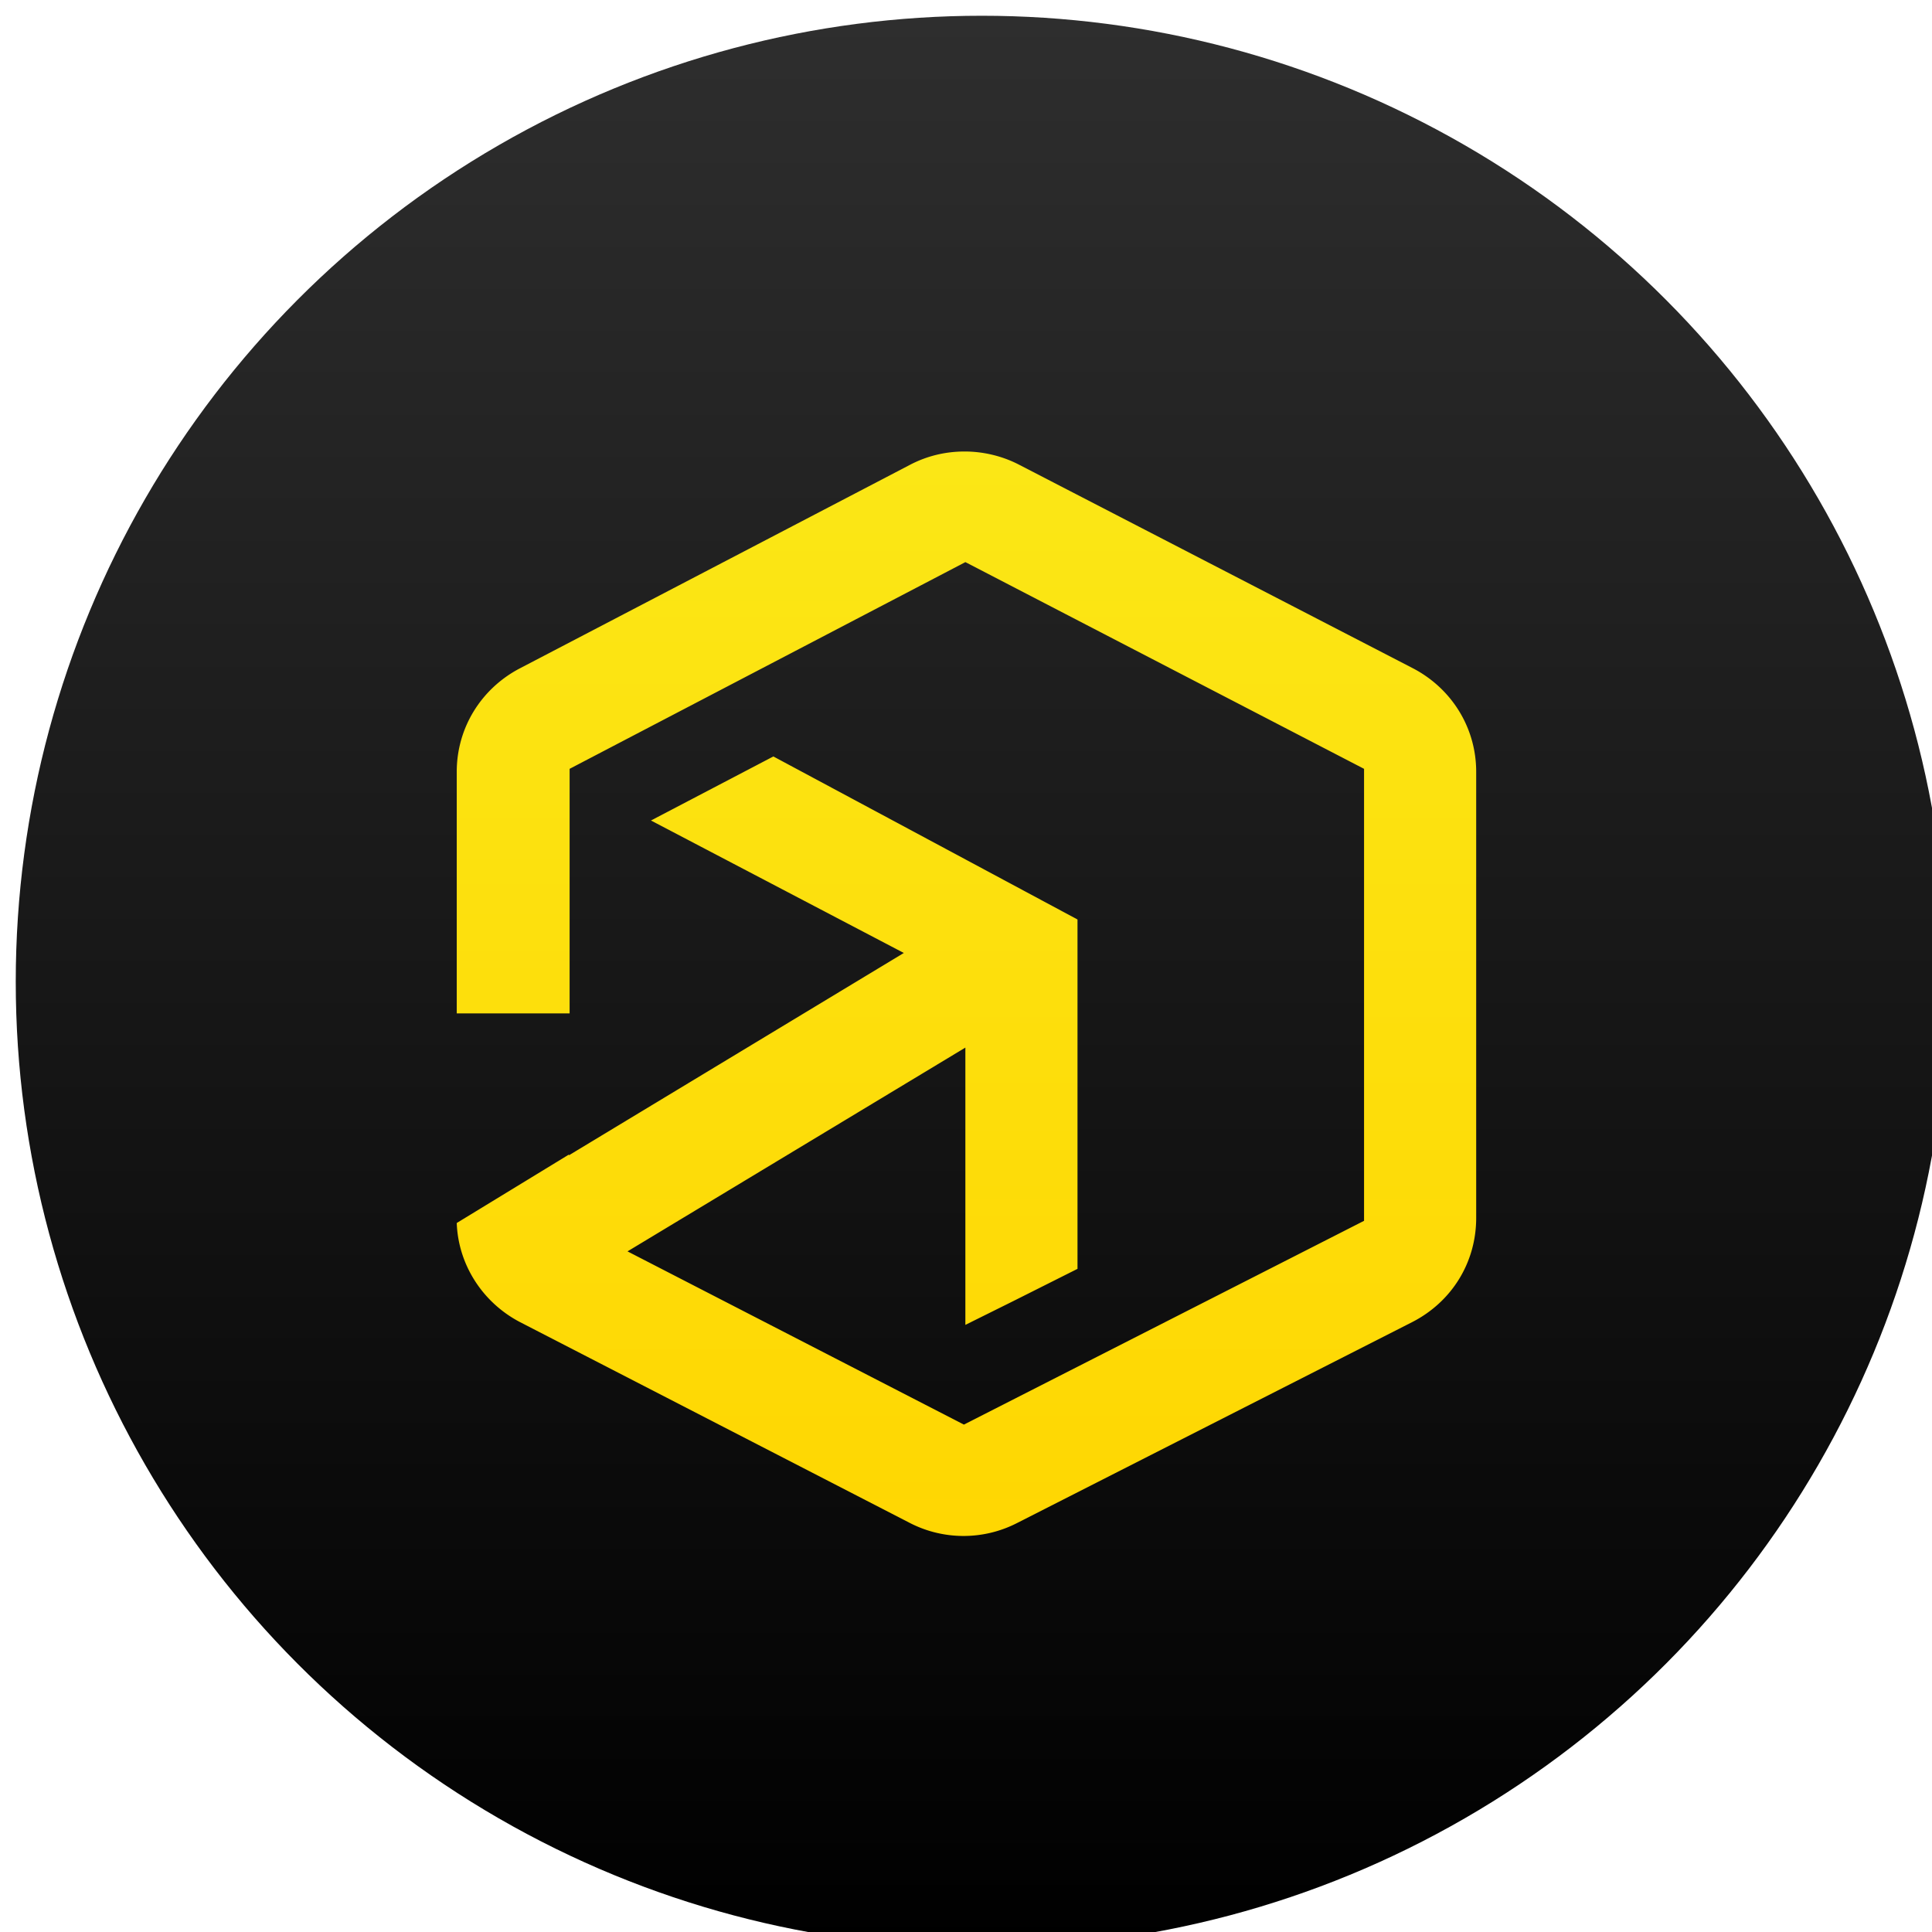 <svg xmlns="http://www.w3.org/2000/svg" fill="none" viewBox="0 0 368 368">
  <g filter="url(#sdfasdfxcv)">
    <circle cx="184" cy="184" r="184" fill="url(#dascxzasdq)"/>
  </g>
  <g filter="url(#fdsfasdasdcxz)">
    <path fill="url(#vdfwegqwe)" d="M183.6 266.353l-64.074-32.995 64.354-38.817v52.819l9.213-4.575 12.145-6.099v-66.545l-57.933-31.054-23.312 12.2 48.161 25.232-63.796 38.54v-.139L87 227.952c.28 7.902 4.886 15.111 12.005 18.854l74.265 38.263a22.343 22.343 0 0020.521 0l75.242-38.263c7.538-3.882 12.145-11.368 12.145-19.825v-84.982c0-8.318-4.607-15.804-12.005-19.686L194.07 83.495C190.859 81.832 187.23 81 183.74 81c-3.629 0-7.119.832-10.33 2.495l-74.405 38.818C91.607 126.195 87 133.681 87 141.999v46.026h21.498v-46.581l75.382-39.372.279.139 75.661 39.233v86.092l-76.22 38.817z"/>
  </g>
  <defs>
    <linearGradient id="dascxzasdq" x1="184" x2="184" y1="0" y2="368" gradientUnits="userSpaceOnUse">
      <stop stop-color="#2E2E2E"/>
      <stop offset="1"/>
    </linearGradient>
    <linearGradient id="vdfwegqwe" x1="184.089" x2="184.089" y1="81" y2="309" gradientUnits="userSpaceOnUse">
      <stop stop-color="#FBE716"/>
      <stop offset="1" stop-color="#FFD500"/>
    </linearGradient>
    <filter id="sdfasdfxcv" width="370" height="370" x="0" y="0" color-interpolation-filters="sRGB" filterUnits="userSpaceOnUse">
      <feFlood flood-opacity="0" result="BackgroundImageFix"/>
      <feBlend in="SourceGraphic" in2="BackgroundImageFix" result="shape"/>
      <feColorMatrix in="SourceAlpha" result="hardAlpha" values="0 0 0 0 0 0 0 0 0 0 0 0 0 0 0 0 0 0 127 0"/>
      <feOffset dx="3" dy="3"/>
      <feGaussianBlur stdDeviation="1"/>
      <feComposite in2="hardAlpha" k2="-1" k3="1" operator="arithmetic"/>
      <feColorMatrix values="0 0 0 0 1 0 0 0 0 1 0 0 0 0 1 0 0 0 0.25 0"/>
      <feBlend in2="shape" result="effect1_innerShadow"/>
    </filter>
    <filter id="fdsfasdasdcxz" width="198.178" height="210.564" x="85" y="81" color-interpolation-filters="sRGB" filterUnits="userSpaceOnUse">
      <feFlood flood-opacity="0" result="BackgroundImageFix"/>
      <feColorMatrix in="SourceAlpha" values="0 0 0 0 0 0 0 0 0 0 0 0 0 0 0 0 0 0 127 0"/>
      <feOffset dy="2"/>
      <feGaussianBlur stdDeviation="1"/>
      <feColorMatrix values="0 0 0 0 1 0 0 0 0 1 0 0 0 0 1 0 0 0 0.33 0"/>
      <feBlend in2="BackgroundImageFix" result="effect1_dropShadow"/>
      <feBlend in="SourceGraphic" in2="effect1_dropShadow" result="shape"/>
      <feColorMatrix in="SourceAlpha" result="hardAlpha" values="0 0 0 0 0 0 0 0 0 0 0 0 0 0 0 0 0 0 127 0"/>
      <feOffset dy="3"/>
      <feGaussianBlur stdDeviation="2"/>
      <feComposite in2="hardAlpha" k2="-1" k3="1" operator="arithmetic"/>
      <feColorMatrix values="0 0 0 0 0.433 0 0 0 0 0.286 0 0 0 0 0 0 0 0 0.78 0"/>
      <feBlend in2="shape" result="effect2_innerShadow"/>
    </filter>
  </defs>
</svg>